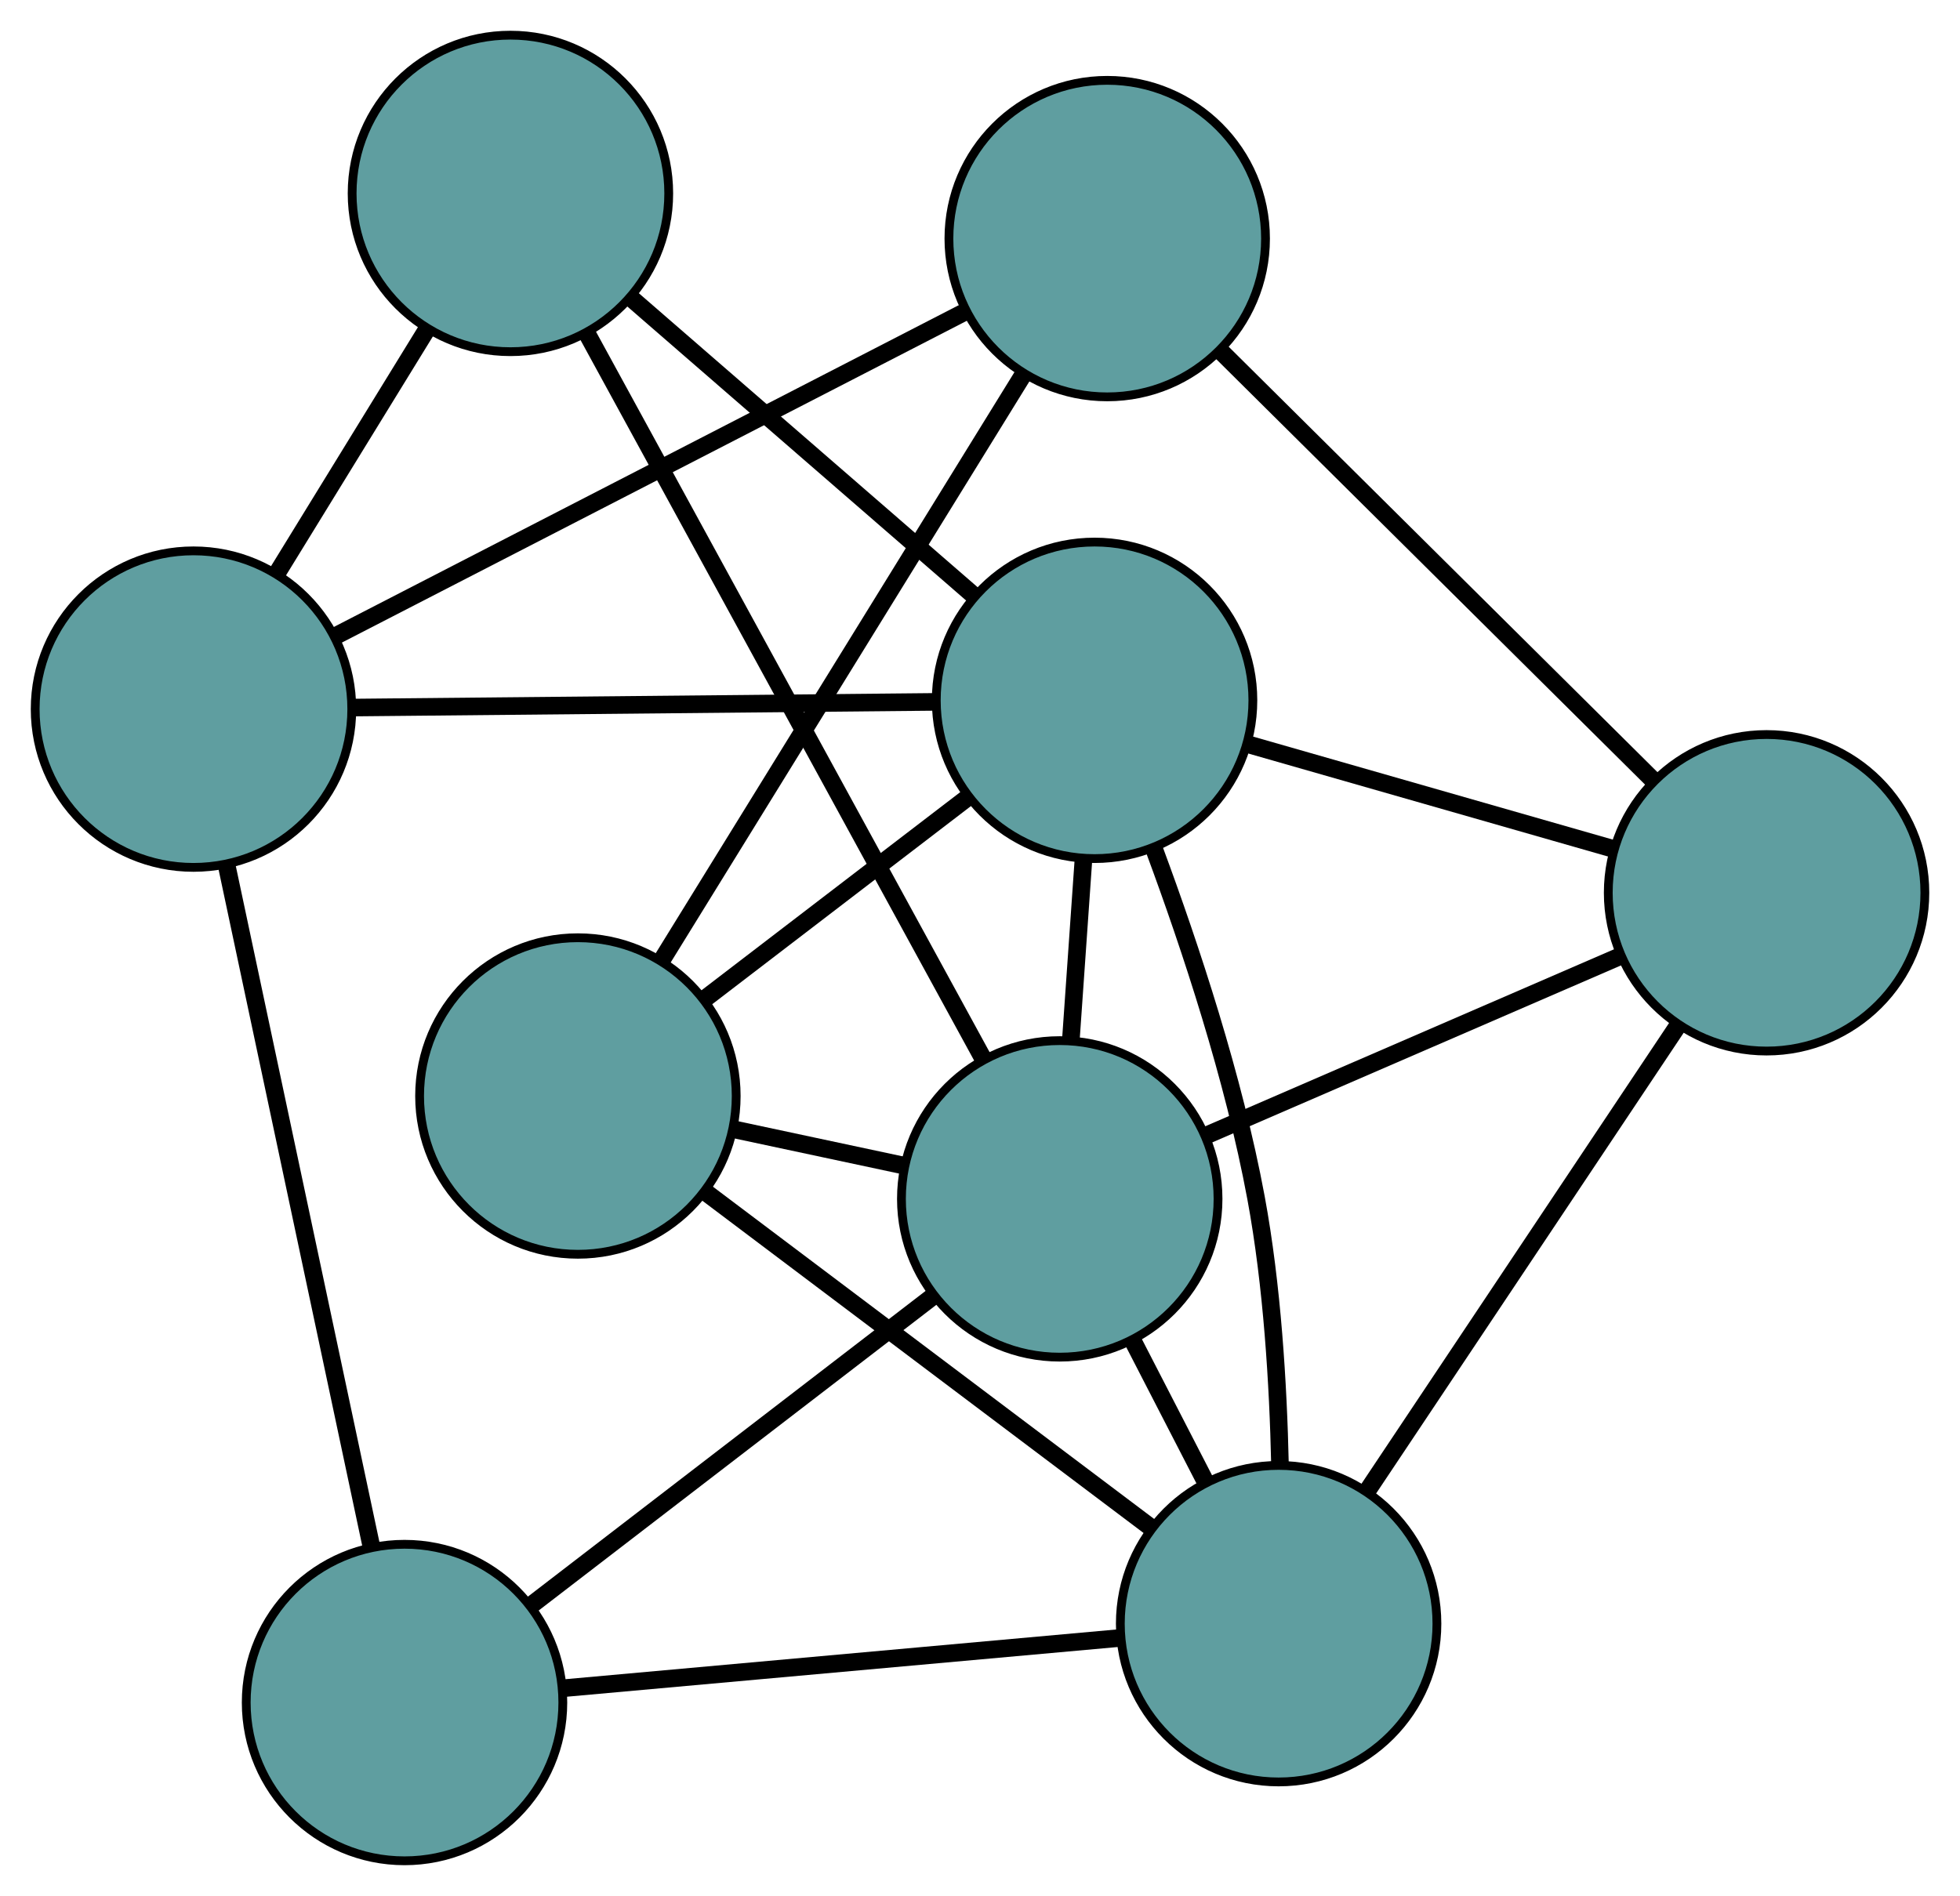 <?xml version="1.0" encoding="UTF-8" standalone="no"?>
<!DOCTYPE svg PUBLIC "-//W3C//DTD SVG 1.1//EN"
 "http://www.w3.org/Graphics/SVG/1.1/DTD/svg11.dtd">
<!-- Generated by graphviz version 2.36.0 (20140111.2315)
 -->
<!-- Title: G Pages: 1 -->
<svg width="100%" height="100%"
 viewBox="0.00 0.00 222.87 215.65" xmlns="http://www.w3.org/2000/svg" xmlns:xlink="http://www.w3.org/1999/xlink">
<g id="graph0" class="graph" transform="scale(1 1) rotate(0) translate(4 211.645)">
<title>G</title>
<!-- 0 -->
<g id="node1" class="node"><title>0</title>
<ellipse fill="cadetblue" stroke="black" cx="61.712" cy="-86.986" rx="18" ry="18"/>
</g>
<!-- 4 -->
<g id="node5" class="node"><title>4</title>
<ellipse fill="cadetblue" stroke="black" cx="121.901" cy="-184.507" rx="18" ry="18"/>
</g>
<!-- 0&#45;&#45;4 -->
<g id="edge1" class="edge"><title>0&#45;&#45;4</title>
<path fill="none" stroke="black" stroke-width="2" d="M71.383,-102.654C82.615,-120.853 101.033,-150.696 112.255,-168.877"/>
</g>
<!-- 6 -->
<g id="node7" class="node"><title>6</title>
<ellipse fill="cadetblue" stroke="black" cx="141.391" cy="-26.97" rx="18" ry="18"/>
</g>
<!-- 0&#45;&#45;6 -->
<g id="edge2" class="edge"><title>0&#45;&#45;6</title>
<path fill="none" stroke="black" stroke-width="2" d="M76.327,-75.978C90.703,-65.149 112.525,-48.713 126.869,-37.908"/>
</g>
<!-- 7 -->
<g id="node8" class="node"><title>7</title>
<ellipse fill="cadetblue" stroke="black" cx="120.463" cy="-131.99" rx="18" ry="18"/>
</g>
<!-- 0&#45;&#45;7 -->
<g id="edge3" class="edge"><title>0&#45;&#45;7</title>
<path fill="none" stroke="black" stroke-width="2" d="M76.235,-98.111C85.342,-105.086 97.033,-114.042 106.107,-120.993"/>
</g>
<!-- 8 -->
<g id="node9" class="node"><title>8</title>
<ellipse fill="cadetblue" stroke="black" cx="116.502" cy="-75.285" rx="18" ry="18"/>
</g>
<!-- 0&#45;&#45;8 -->
<g id="edge4" class="edge"><title>0&#45;&#45;8</title>
<path fill="none" stroke="black" stroke-width="2" d="M79.35,-83.219C85.606,-81.883 92.644,-80.38 98.898,-79.045"/>
</g>
<!-- 1 -->
<g id="node2" class="node"><title>1</title>
<ellipse fill="cadetblue" stroke="black" cx="196.875" cy="-110.1" rx="18" ry="18"/>
</g>
<!-- 1&#45;&#45;4 -->
<g id="edge5" class="edge"><title>1&#45;&#45;4</title>
<path fill="none" stroke="black" stroke-width="2" d="M183.815,-123.061C170.054,-136.718 148.515,-158.094 134.811,-171.695"/>
</g>
<!-- 1&#45;&#45;6 -->
<g id="edge6" class="edge"><title>1&#45;&#45;6</title>
<path fill="none" stroke="black" stroke-width="2" d="M186.698,-94.853C176.687,-79.853 161.492,-57.086 151.503,-42.121"/>
</g>
<!-- 1&#45;&#45;7 -->
<g id="edge7" class="edge"><title>1&#45;&#45;7</title>
<path fill="none" stroke="black" stroke-width="2" d="M179.536,-115.067C167.119,-118.624 150.459,-123.397 137.998,-126.966"/>
</g>
<!-- 1&#45;&#45;8 -->
<g id="edge8" class="edge"><title>1&#45;&#45;8</title>
<path fill="none" stroke="black" stroke-width="2" d="M180.222,-102.886C166.428,-96.911 146.922,-88.462 133.134,-82.49"/>
</g>
<!-- 2 -->
<g id="node3" class="node"><title>2</title>
<ellipse fill="cadetblue" stroke="black" cx="41.998" cy="-18" rx="18" ry="18"/>
</g>
<!-- 5 -->
<g id="node6" class="node"><title>5</title>
<ellipse fill="cadetblue" stroke="black" cx="18" cy="-130.99" rx="18" ry="18"/>
</g>
<!-- 2&#45;&#45;5 -->
<g id="edge9" class="edge"><title>2&#45;&#45;5</title>
<path fill="none" stroke="black" stroke-width="2" d="M38.248,-35.655C33.766,-56.758 26.308,-91.874 21.803,-113.087"/>
</g>
<!-- 2&#45;&#45;6 -->
<g id="edge10" class="edge"><title>2&#45;&#45;6</title>
<path fill="none" stroke="black" stroke-width="2" d="M60.228,-19.645C78.162,-21.264 105.383,-23.72 123.276,-25.335"/>
</g>
<!-- 2&#45;&#45;8 -->
<g id="edge11" class="edge"><title>2&#45;&#45;8</title>
<path fill="none" stroke="black" stroke-width="2" d="M56.363,-29.045C69.556,-39.189 89.002,-54.141 102.181,-64.274"/>
</g>
<!-- 3 -->
<g id="node4" class="node"><title>3</title>
<ellipse fill="cadetblue" stroke="black" cx="54.041" cy="-189.645" rx="18" ry="18"/>
</g>
<!-- 3&#45;&#45;5 -->
<g id="edge12" class="edge"><title>3&#45;&#45;5</title>
<path fill="none" stroke="black" stroke-width="2" d="M44.572,-174.234C39.316,-165.681 32.797,-155.071 27.531,-146.502"/>
</g>
<!-- 3&#45;&#45;7 -->
<g id="edge13" class="edge"><title>3&#45;&#45;7</title>
<path fill="none" stroke="black" stroke-width="2" d="M67.803,-177.699C79.203,-167.804 95.323,-153.812 106.718,-143.921"/>
</g>
<!-- 3&#45;&#45;8 -->
<g id="edge14" class="edge"><title>3&#45;&#45;8</title>
<path fill="none" stroke="black" stroke-width="2" d="M62.726,-173.744C74.592,-152.018 95.757,-113.267 107.69,-91.42"/>
</g>
<!-- 4&#45;&#45;5 -->
<g id="edge15" class="edge"><title>4&#45;&#45;5</title>
<path fill="none" stroke="black" stroke-width="2" d="M105.667,-176.145C86.147,-166.091 53.589,-149.321 34.12,-139.294"/>
</g>
<!-- 5&#45;&#45;7 -->
<g id="edge16" class="edge"><title>5&#45;&#45;7</title>
<path fill="none" stroke="black" stroke-width="2" d="M36.318,-131.169C54.968,-131.351 83.71,-131.631 102.303,-131.813"/>
</g>
<!-- 6&#45;&#45;7 -->
<g id="edge17" class="edge"><title>6&#45;&#45;7</title>
<path fill="none" stroke="black" stroke-width="2" d="M141.546,-45.042C141.344,-54.206 140.664,-65.469 138.822,-75.404 136.299,-89.011 131.387,-103.877 127.278,-114.956"/>
</g>
<!-- 6&#45;&#45;8 -->
<g id="edge18" class="edge"><title>6&#45;&#45;8</title>
<path fill="none" stroke="black" stroke-width="2" d="M133.103,-43.058C130.445,-48.219 127.5,-53.935 124.838,-59.102"/>
</g>
<!-- 7&#45;&#45;8 -->
<g id="edge19" class="edge"><title>7&#45;&#45;8</title>
<path fill="none" stroke="black" stroke-width="2" d="M119.188,-113.736C118.736,-107.261 118.227,-99.977 117.775,-93.505"/>
</g>
</g>
</svg>

